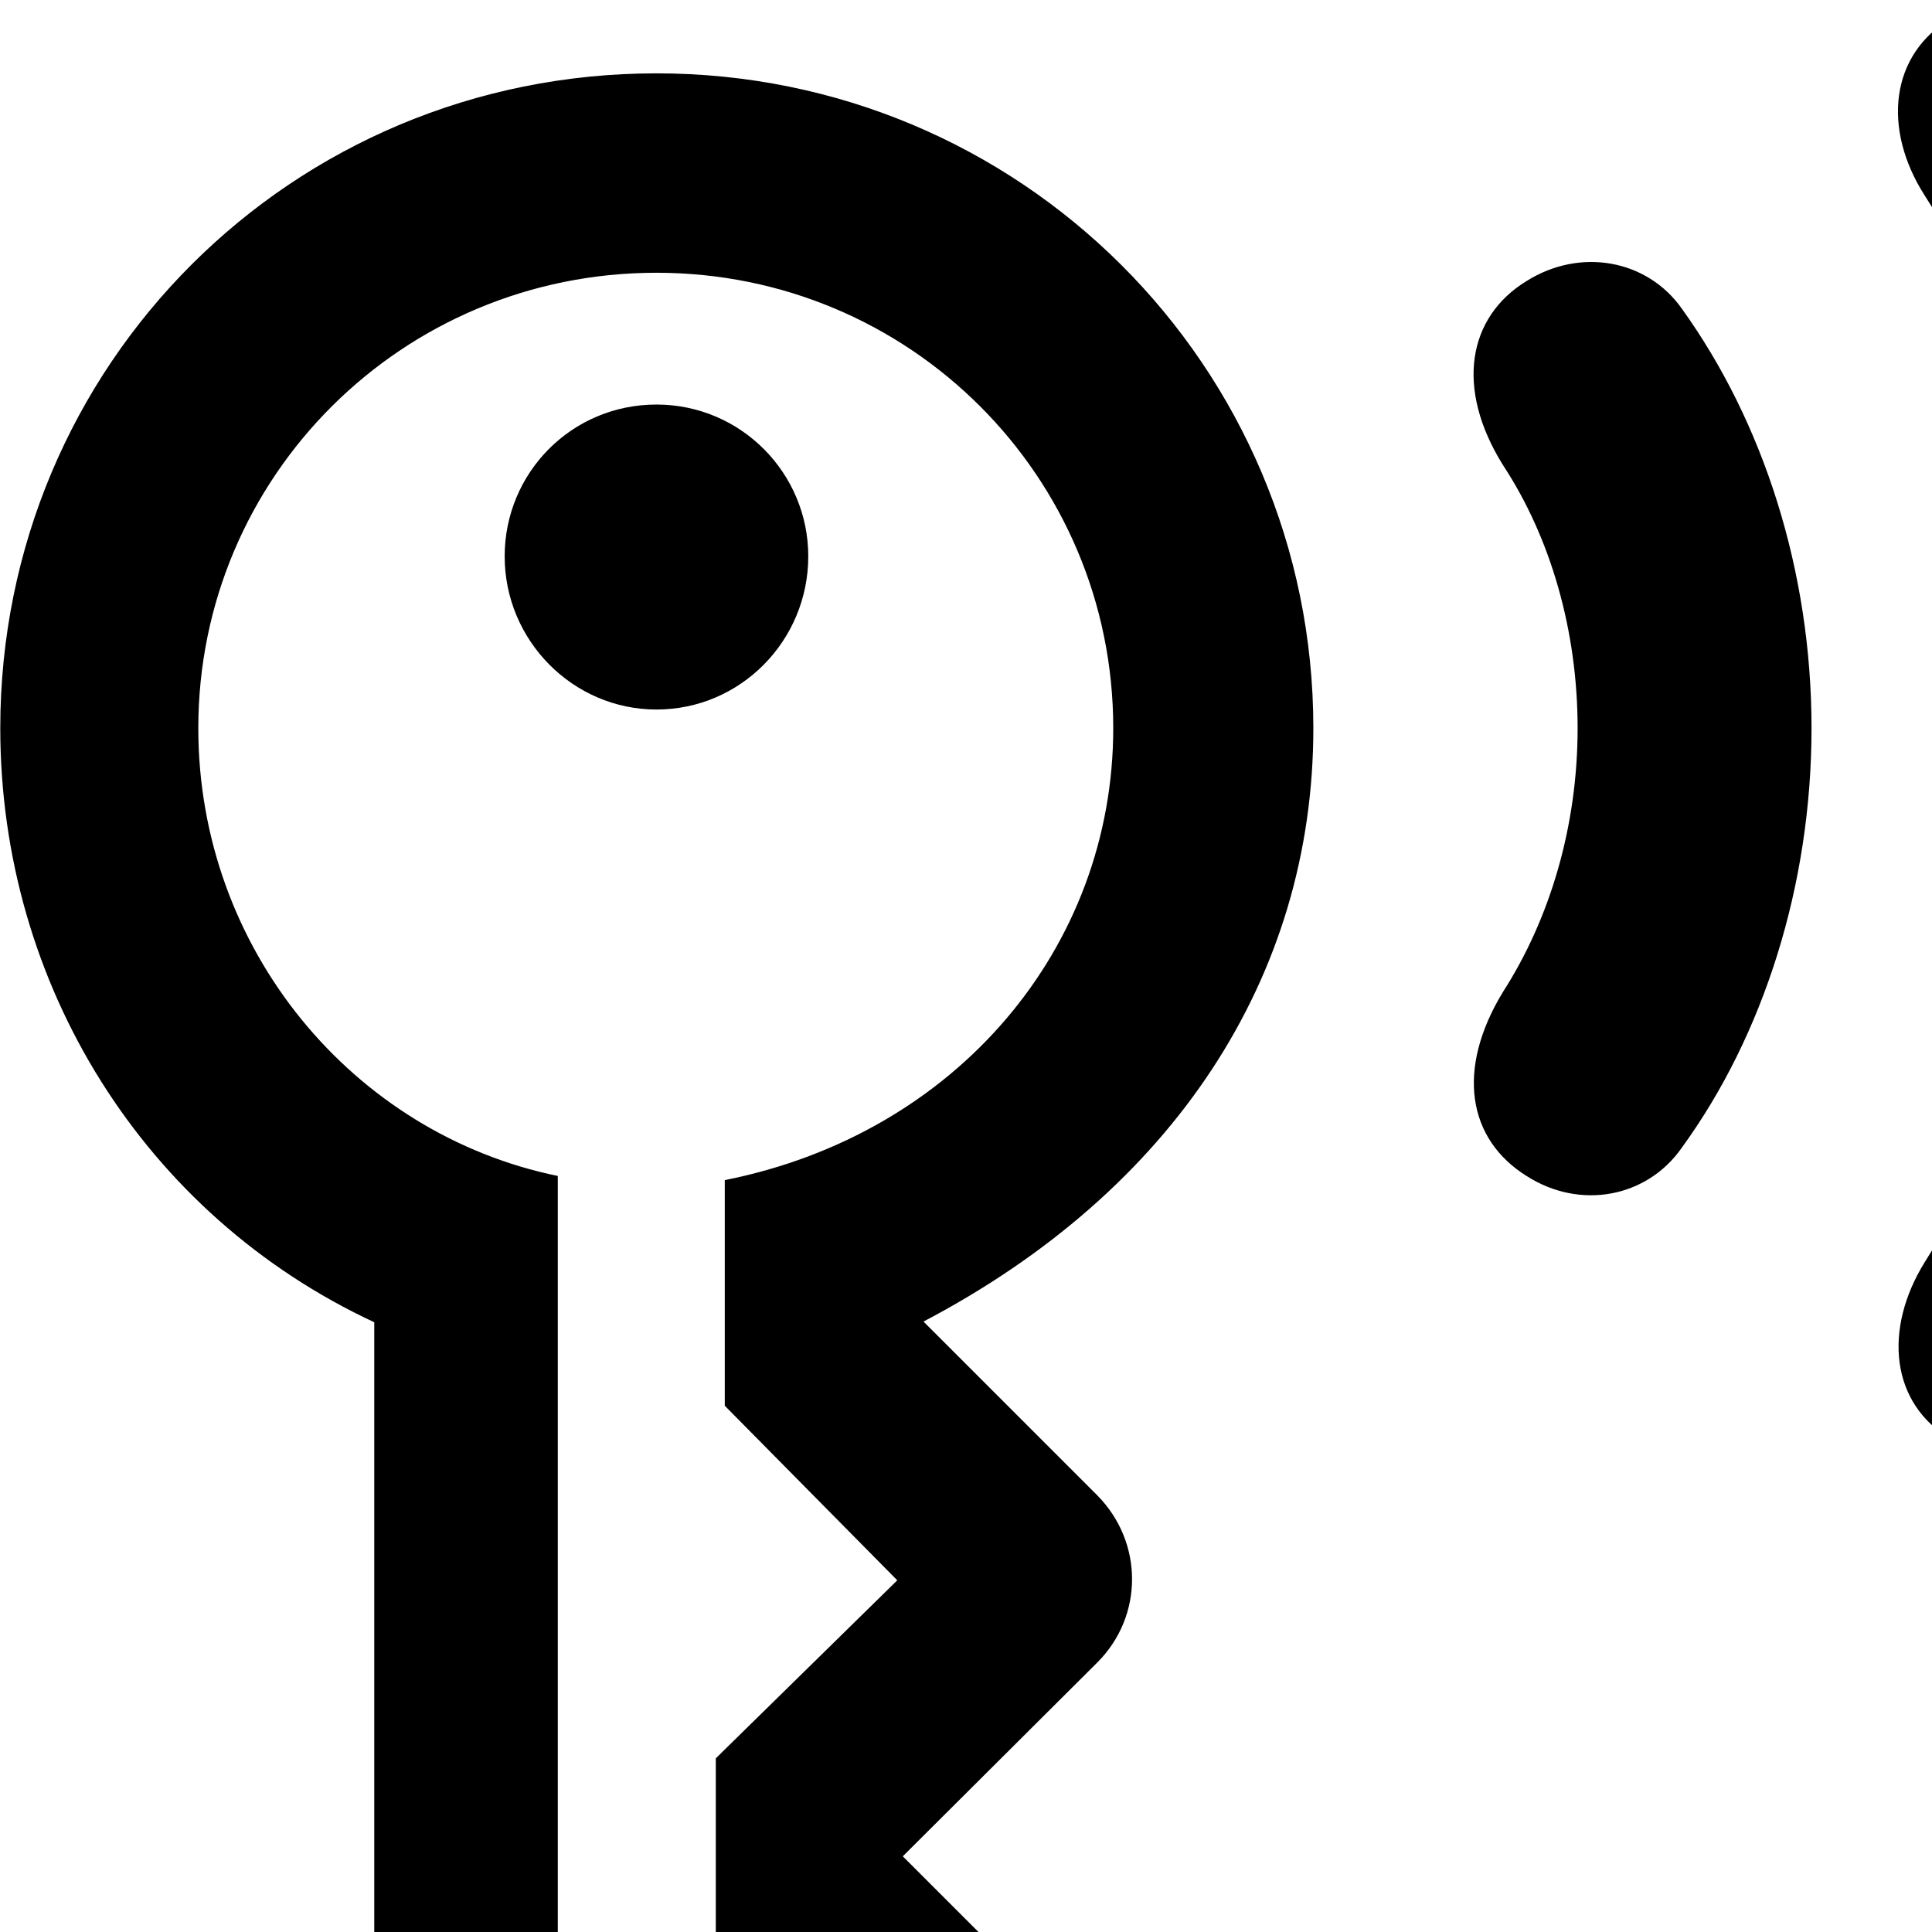 <svg xmlns="http://www.w3.org/2000/svg" viewBox="0 0 28 28" width="28" height="28">
  <path d="M28.284 20.863C29.084 21.343 30.074 21.153 30.594 20.343C32.434 17.633 33.474 14.163 33.474 10.553C33.474 6.943 32.444 3.473 30.594 0.783C30.074 -0.027 29.084 -0.217 28.284 0.263C27.394 0.783 27.274 1.863 27.894 2.833C29.284 4.993 30.094 7.713 30.094 10.553C30.094 13.393 29.274 16.123 27.894 18.293C27.294 19.263 27.394 20.343 28.284 20.863ZM8.314 35.383C9.034 36.013 10.034 36.083 10.724 35.393L14.944 31.173C15.624 30.483 15.604 29.433 14.934 28.753L13.084 26.903L15.904 24.093C16.574 23.423 16.574 22.353 15.904 21.673L13.384 19.153C17.004 17.253 19.034 14.163 19.034 10.553C19.034 5.303 14.784 1.063 9.514 1.063C4.224 1.063 0.004 5.293 0.004 10.553C0.004 14.273 2.094 17.613 5.424 19.163V31.883C5.424 32.433 5.604 33.053 6.074 33.453ZM22.124 17.043C22.904 17.543 23.874 17.353 24.374 16.633C25.554 15.013 26.254 12.833 26.254 10.553C26.254 8.273 25.554 6.113 24.374 4.473C23.874 3.763 22.904 3.583 22.124 4.073C21.274 4.593 21.084 5.623 21.784 6.743C22.474 7.793 22.864 9.143 22.864 10.553C22.864 11.973 22.464 13.313 21.784 14.373C21.094 15.503 21.274 16.513 22.124 17.043ZM9.514 32.513L8.084 31.093V17.043C5.114 16.433 2.874 13.753 2.874 10.553C2.874 6.903 5.834 3.953 9.514 3.953C13.184 3.953 16.134 6.903 16.134 10.553C16.134 13.723 13.874 16.433 10.504 17.103V20.373L13.004 22.903L10.374 25.483V28.303L12.054 29.943ZM9.514 10.283C10.734 10.283 11.714 9.283 11.714 8.063C11.714 6.853 10.734 5.863 9.514 5.863C8.284 5.863 7.314 6.853 7.314 8.063C7.314 9.283 8.304 10.283 9.514 10.283Z" />
</svg>